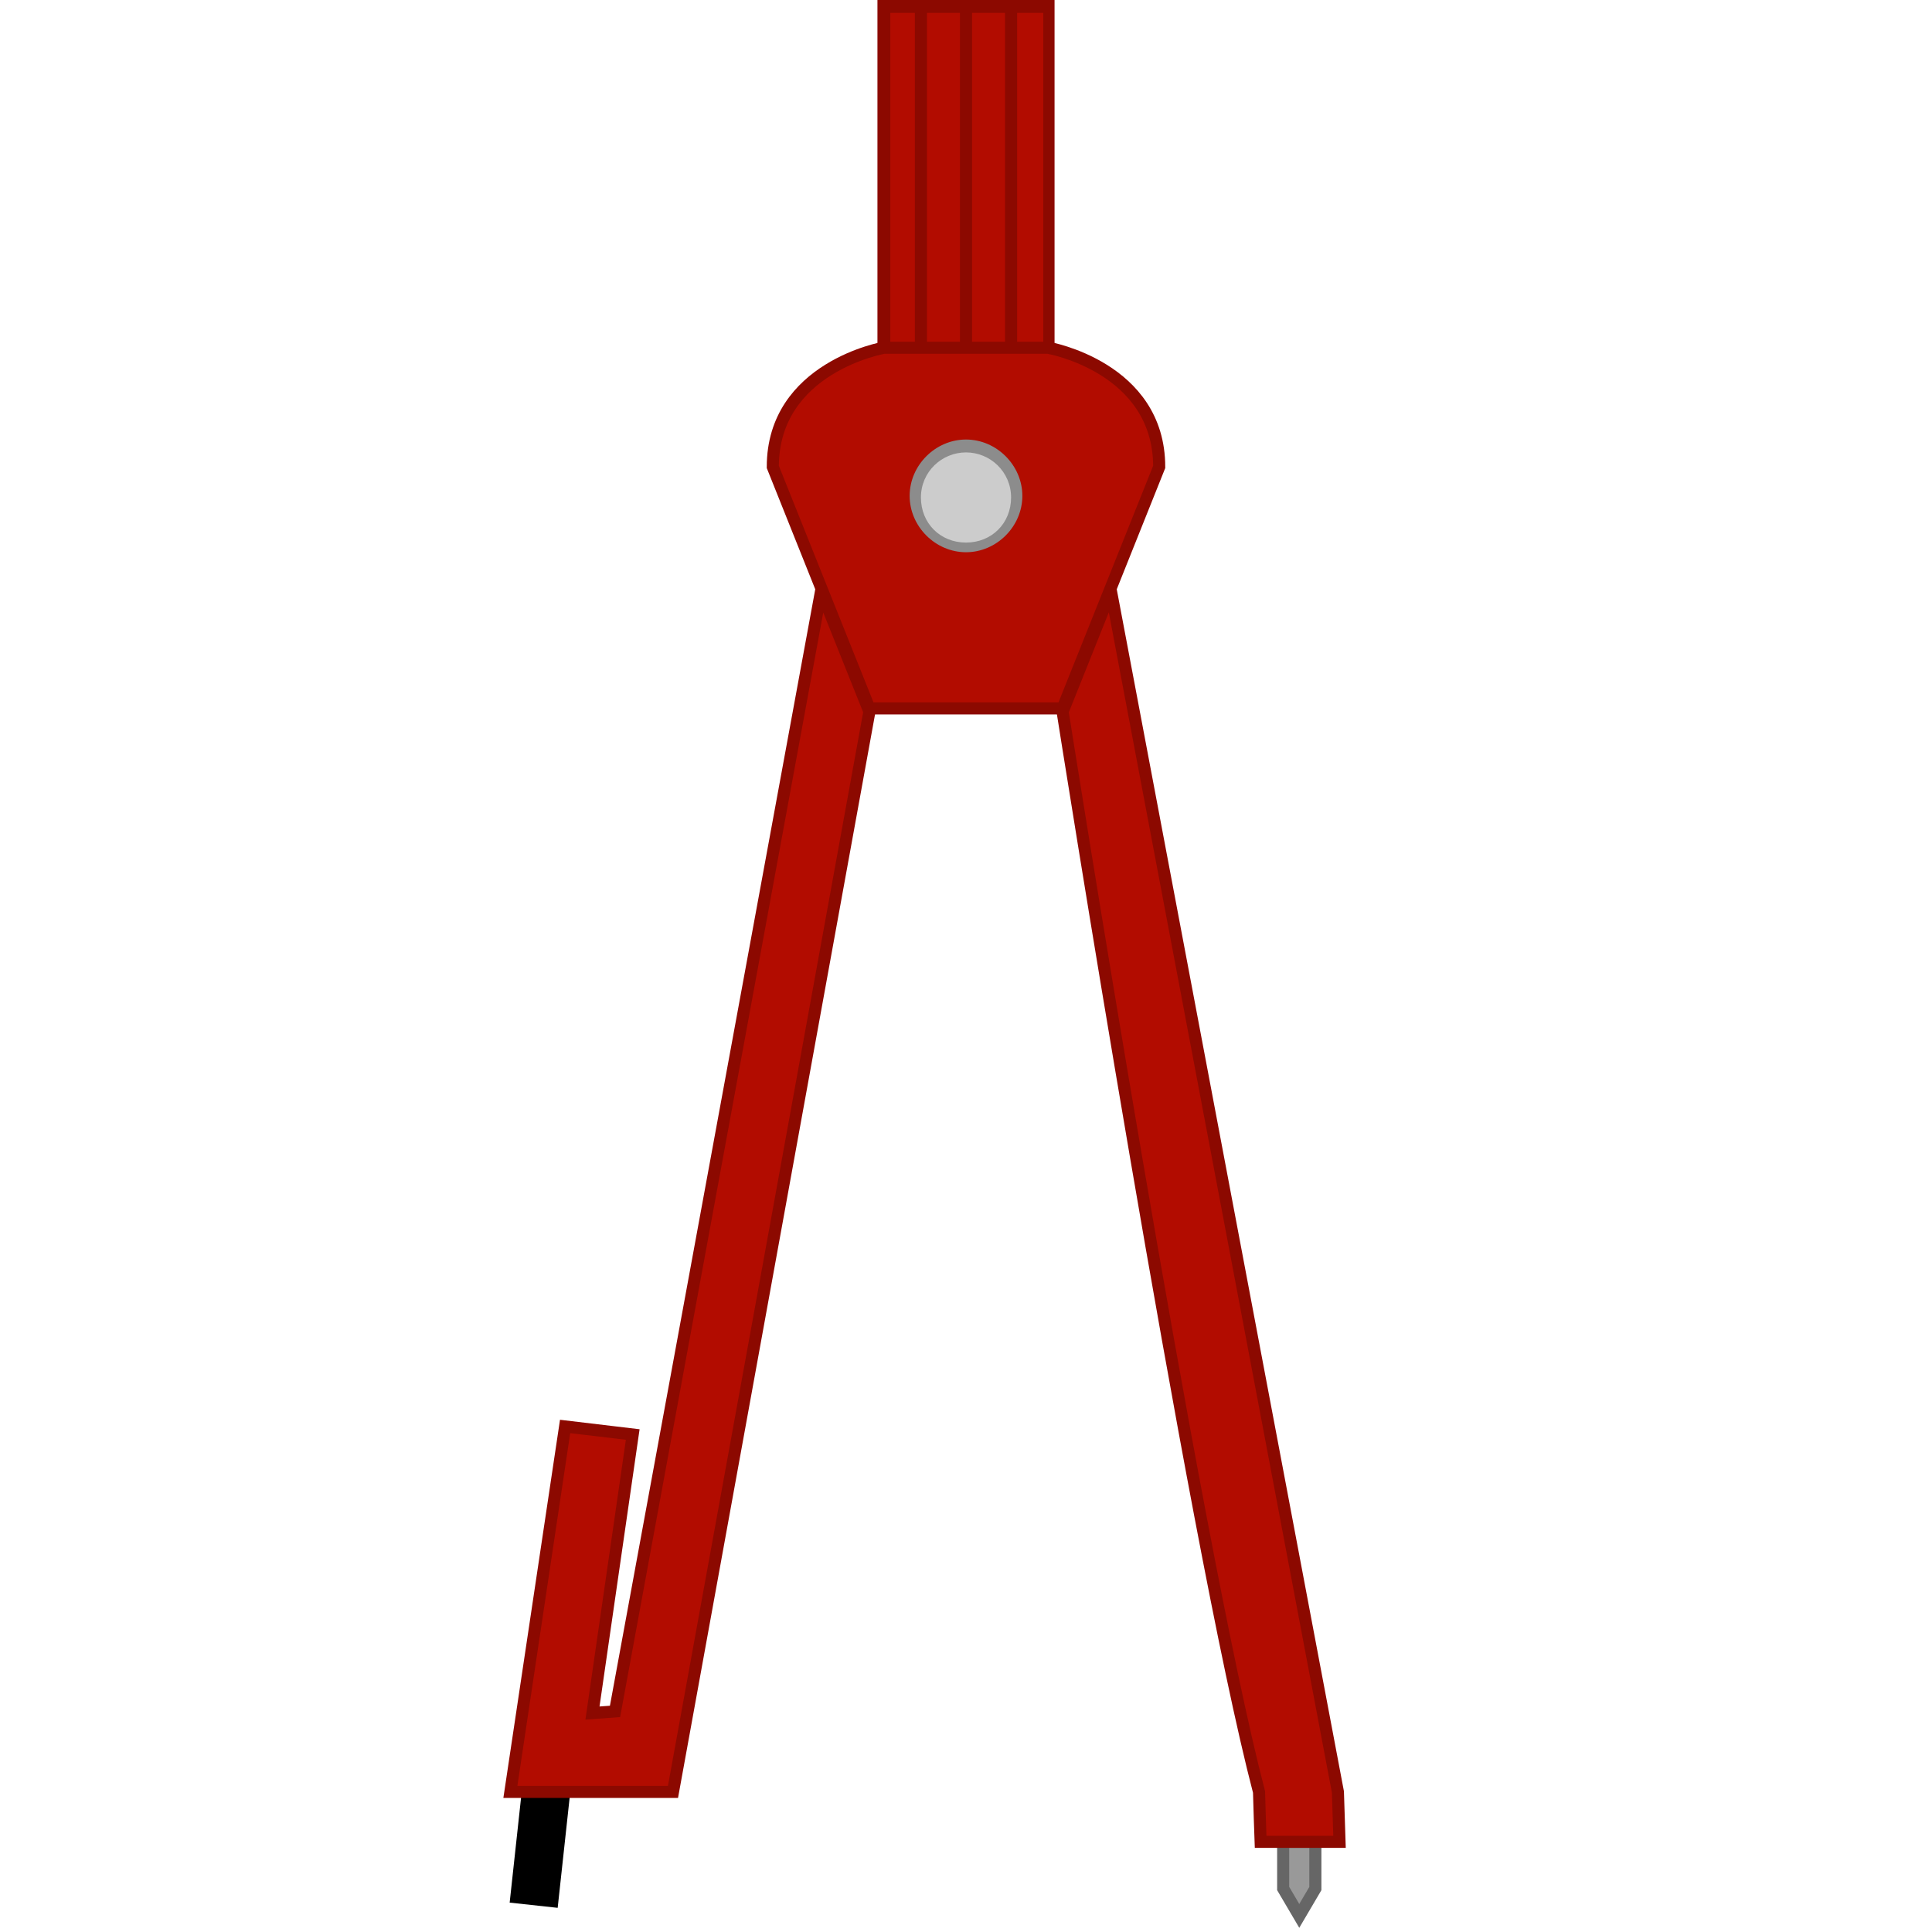 <?xml version="1.0" encoding="utf-8"?>
<!-- Generator: Adobe Illustrator 26.5.0, SVG Export Plug-In . SVG Version: 6.00 Build 0)  -->
<svg version="1.1" id="レイヤー_1" xmlns="http://www.w3.org/2000/svg" xmlns:xlink="http://www.w3.org/1999/xlink" x="0px"
	 y="0px" viewBox="0 0 120 120" style="enable-background:new 0 0 120 120;" xml:space="preserve">
<style type="text/css">
	.st0{fill:#999999;stroke:#666666;stroke-width:0.75;stroke-miterlimit:10;}
	.st1{fill:#B20C00;}
	.st2{fill:#8C0900;}
	.st3{fill:none;stroke:#8C0900;stroke-width:0.75;stroke-miterlimit:10;}
	.st4{fill:#B20C00;stroke:#8C0900;stroke-width:0.75;stroke-miterlimit:10;}
	.st5{fill:#CCCCCC;}
	.st6{fill:#8C8C8C;}
	.st7{fill:#008EB2;stroke:#00718C;stroke-width:0.75;stroke-miterlimit:10;}
</style>
<rect x="29.6" y="112.9" transform="matrix(0.108 -0.994 0.994 0.108 -83.763 135.404)" width="8" height="3"/>
<polygon class="st0" points="79.7,114.4 81.7,114.4 81.7,117.3 80.7,119 79.7,117.3 "/>
<g>
	<g>
		<g>
			<g>
				<rect x="54.9" y="0.4" class="st1" width="10.2" height="21.2"/>
				<path class="st2" d="M64.8,0.8v20.5h-9.5V0.8H64.8 M65.5,0h-11v22h11V0L65.5,0z"/>
			</g>
		</g>
		<line class="st3" x1="60" y1="0" x2="60" y2="22"/>
		<line class="st3" x1="62.8" y1="0.2" x2="62.8" y2="22"/>
		<line class="st3" x1="57.2" y1="0" x2="57.2" y2="22"/>
	</g>
	<g>
		<g>
			<path class="st4" d="M54,44l-6-15c0-6.2,6.9-7.4,6.9-7.4h10.2c0,0,6.9,1.2,6.9,7.4l-6,15H54z"/>
		</g>
		<g>
			<circle class="st5" cx="60" cy="30.8" r="3.1"/>
			<path class="st6" d="M60,28.1c1.5,0,2.8,1.2,2.8,2.8c0,1.6-1.2,2.8-2.8,2.8s-2.8-1.2-2.8-2.8S58.5,28.1,60,28.1 M60,27.3
				c-1.9,0-3.5,1.6-3.5,3.5c0,1.9,1.6,3.5,3.5,3.5s3.5-1.6,3.5-3.5C63.5,28.9,61.9,27.3,60,27.3L60,27.3z"/>
		</g>
	</g>
	<path class="st7" d="M48,29"/>
</g>
<polygon class="st4" points="51,36.7 38.2,106.3 36.8,106.4 39.3,89.1 39.3,89.1 35.1,88.6 31.7,111.3 41.8,111.3 54,44.2 "/>
<path class="st4" d="M69,36.7l14.1,74.6l0.1,3.1h-4.9c0,0-0.1-2.8-0.1-3.1C74.1,95.6,66,44.2,66,44.2L69,36.7z"/>
</svg>
